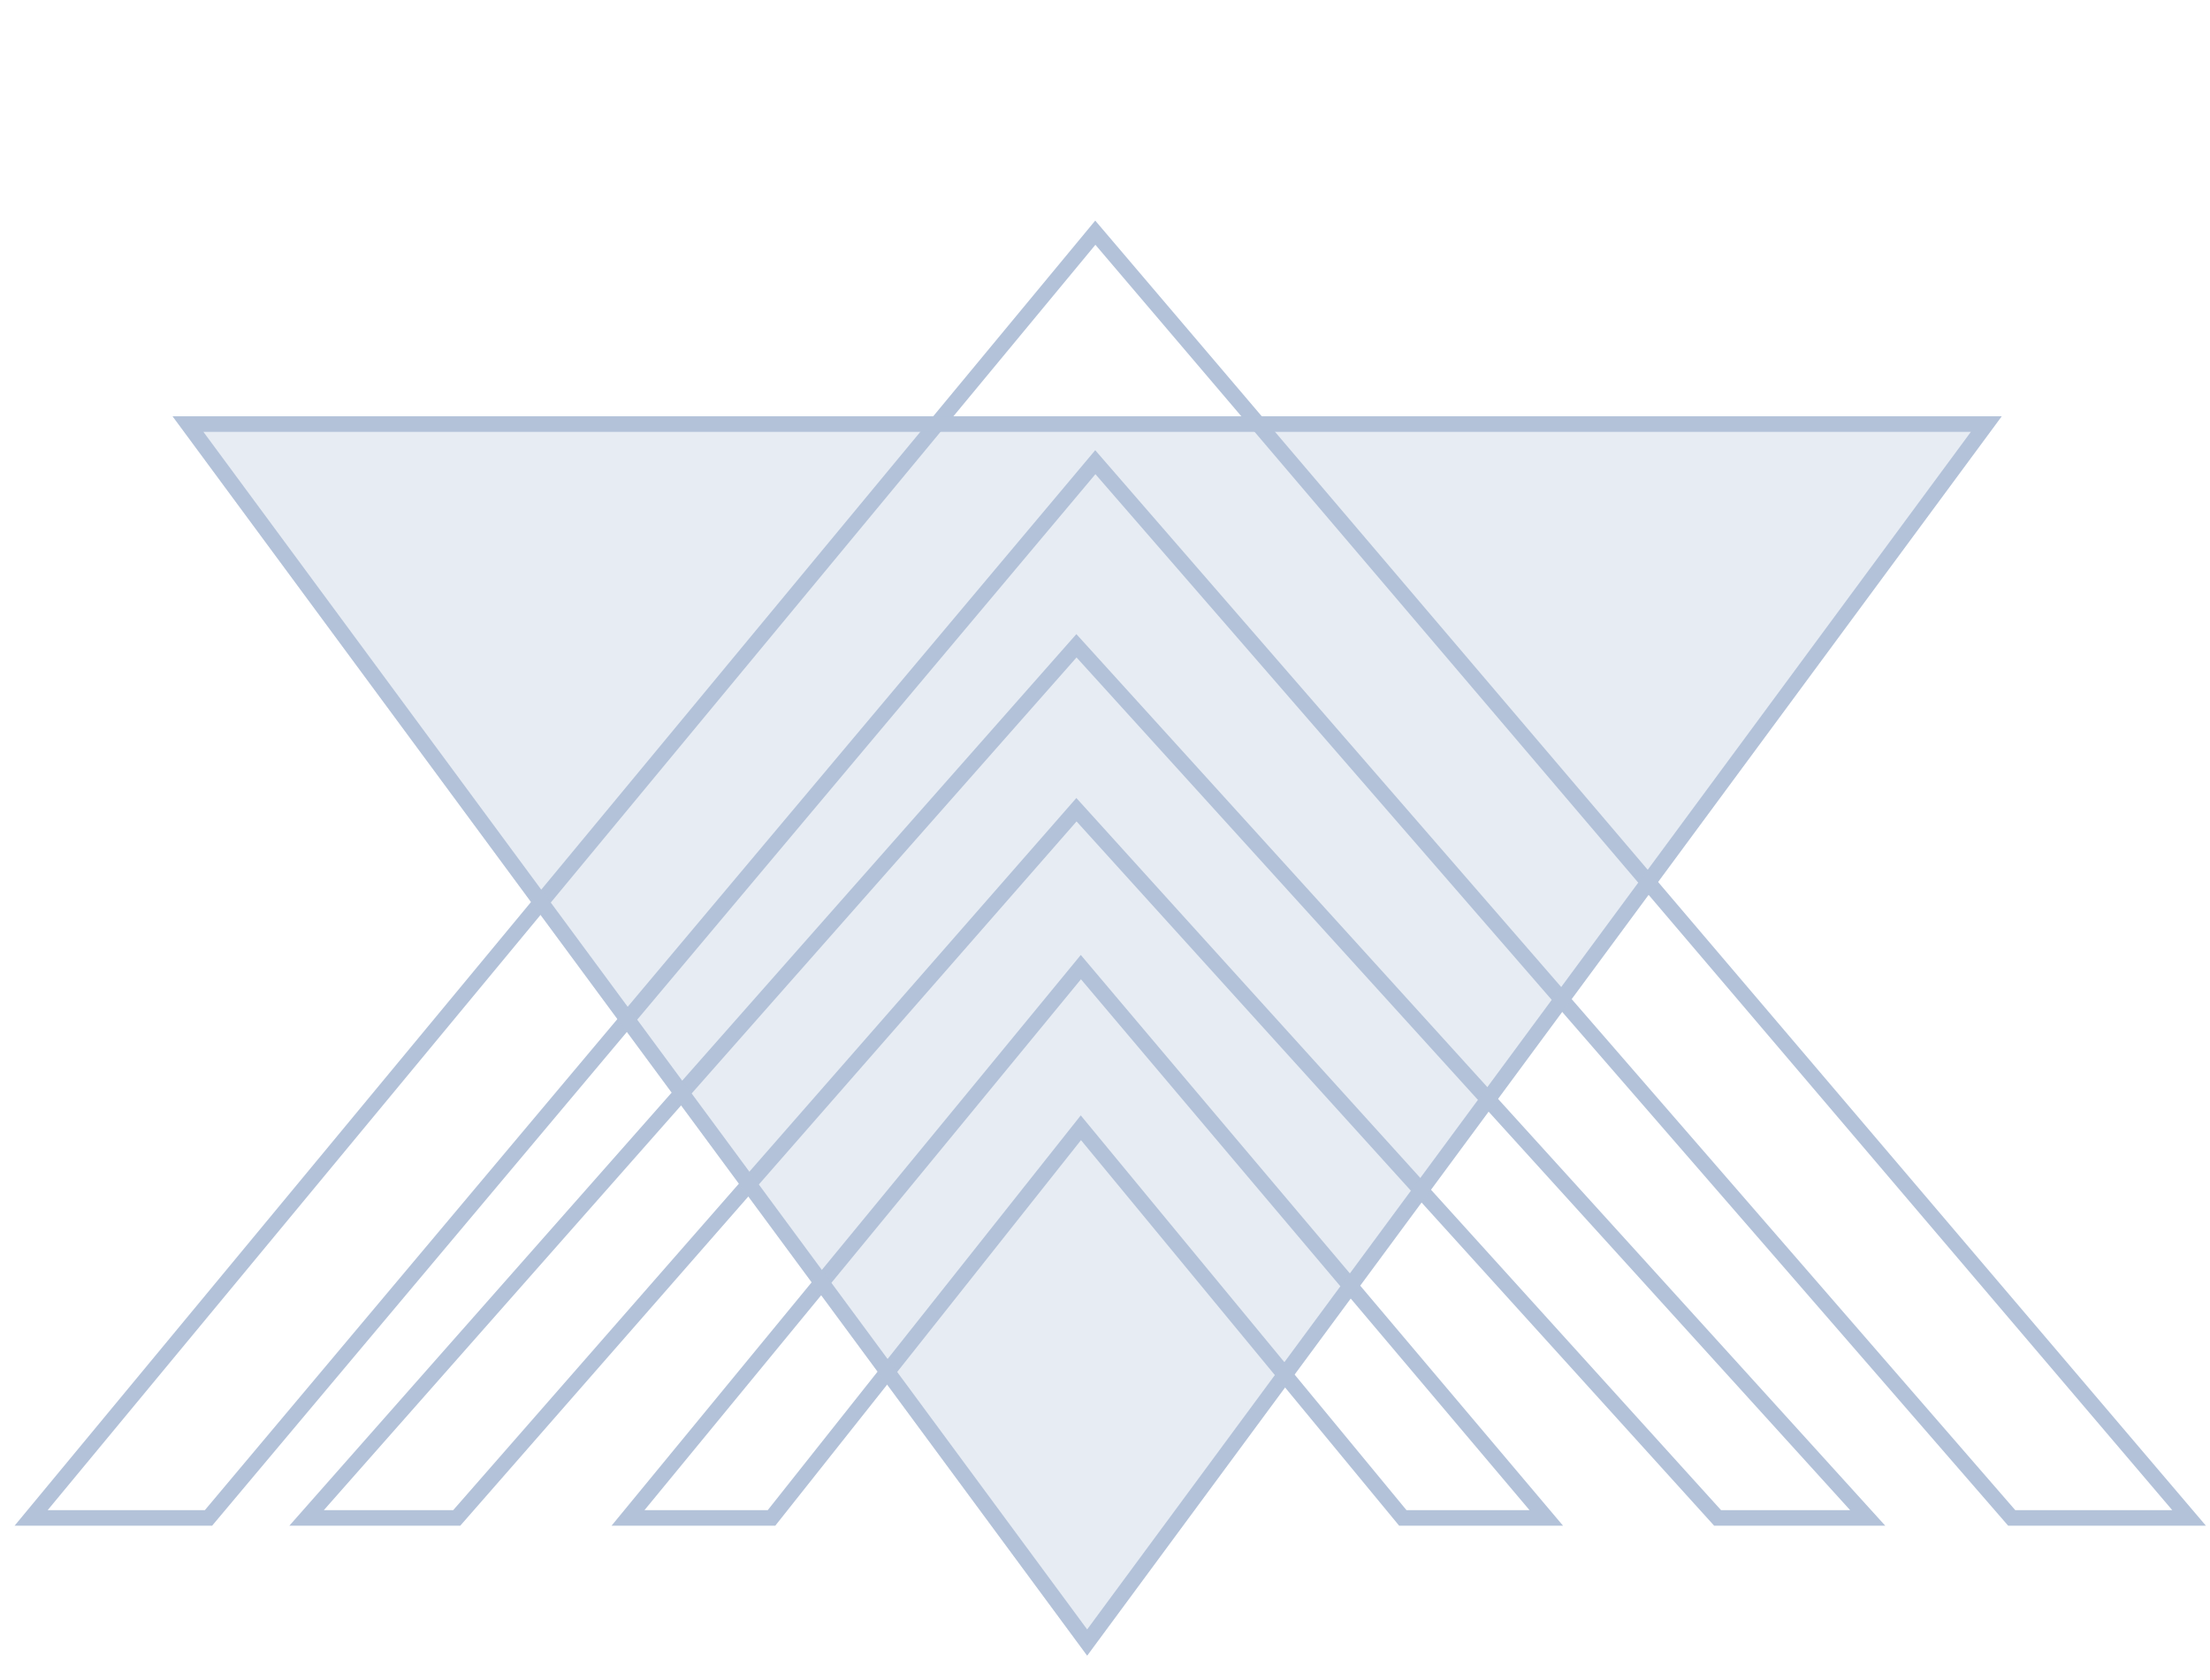 <svg width="71" height="54" viewBox="0 0 71 54" fill="none" xmlns="http://www.w3.org/2000/svg">
<path d="M6.698 48.78H1L35.189 7.478L70.328 48.78H64.63L35.189 14.853L6.698 48.78Z" stroke="#B3C2D9" stroke-width="0.5"/>
<path d="M14.673 48.78H9.85L34.583 20.753L60.003 48.78H55.181L34.583 26.021L14.673 48.78Z" stroke="#B3C2D9" stroke-width="0.5"/>
<path d="M24.786 48.78H20.176L34.725 31.079L49.677 48.78H45.068L34.725 36.242L24.786 48.78Z" stroke="#B3C2D9" stroke-width="0.5"/>
<g filter="url(#filter0_b_806_4346)">
<path d="M34.927 53.205L5.545 13.378H64.308L34.927 53.205Z" fill="#B3C2D9" fill-opacity="0.31"/>
<path d="M63.813 13.628L34.927 52.784L6.04 13.628H63.813Z" stroke="#B3C2D9" stroke-width="0.5"/>
</g>
<defs>
<filter id="filter0_b_806_4346" x="1.545" y="9.378" width="66.763" height="47.827" filterUnits="userSpaceOnUse" color-interpolation-filters="sRGB">
<feFlood flood-opacity="0" result="BackgroundImageFix"/>
<feGaussianBlur in="BackgroundImageFix" stdDeviation="2"/>
<feComposite in2="SourceAlpha" operator="in" result="effect1_backgroundBlur_806_4346"/>
<feBlend mode="normal" in="SourceGraphic" in2="effect1_backgroundBlur_806_4346" result="shape"/>
</filter>
</defs>
</svg>
